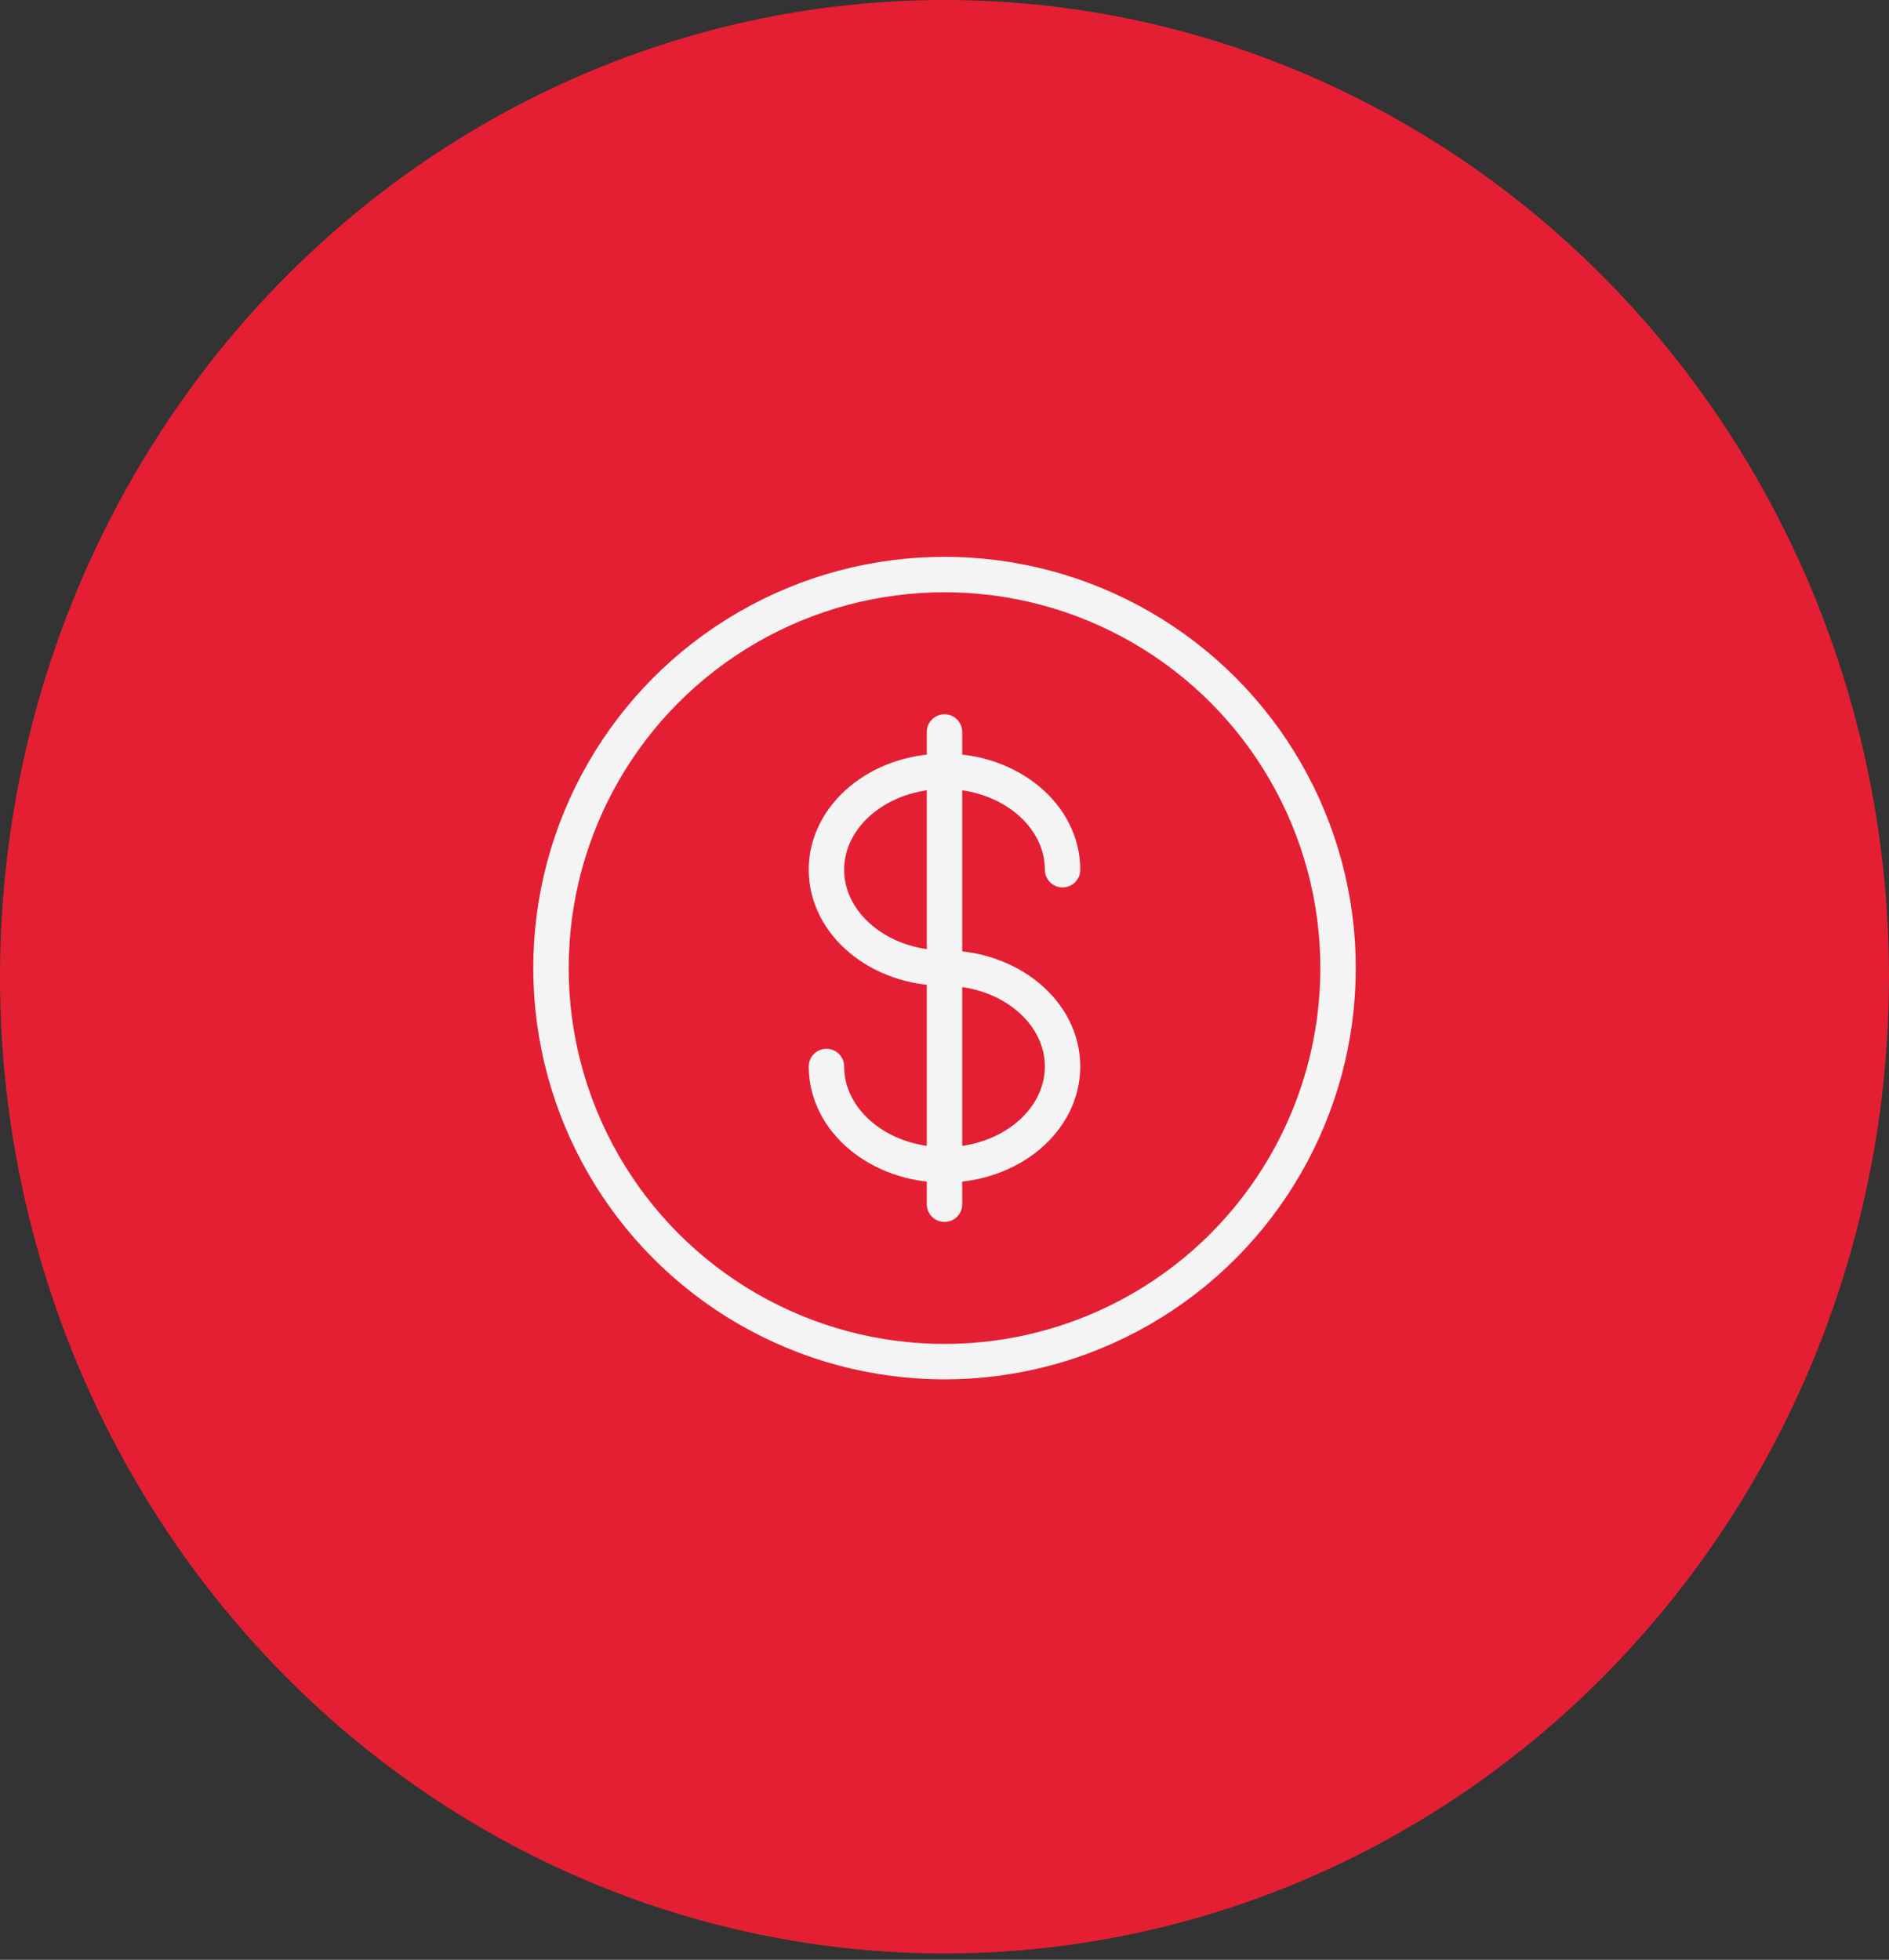 <svg width="80" height="83" viewBox="0 0 80 83" fill="none" xmlns="http://www.w3.org/2000/svg">
<rect x="0" y="0" width="80" height="83" fill="#333333" stroke="none"/>
<ellipse cx="40" cy="41.365" rx="40" ry="41.365" fill="#E51F33"/>
<circle cx="40.001" cy="41" r="16.667" stroke="#F4F4F4" stroke-width="1.5"/>
<path d="M40 31V51" stroke="#F4F4F4" stroke-width="1.5" stroke-linecap="round"/>
<path d="M45 36.833C45 34.532 42.761 32.667 40 32.667C37.239 32.667 35 34.532 35 36.833C35 39.135 37.239 41 40 41C42.761 41 45 42.865 45 45.167C45 47.468 42.761 49.333 40 49.333C37.239 49.333 35 47.468 35 45.167" stroke="#F4F4F4" stroke-width="1.5" stroke-linecap="round"/>
</svg>

